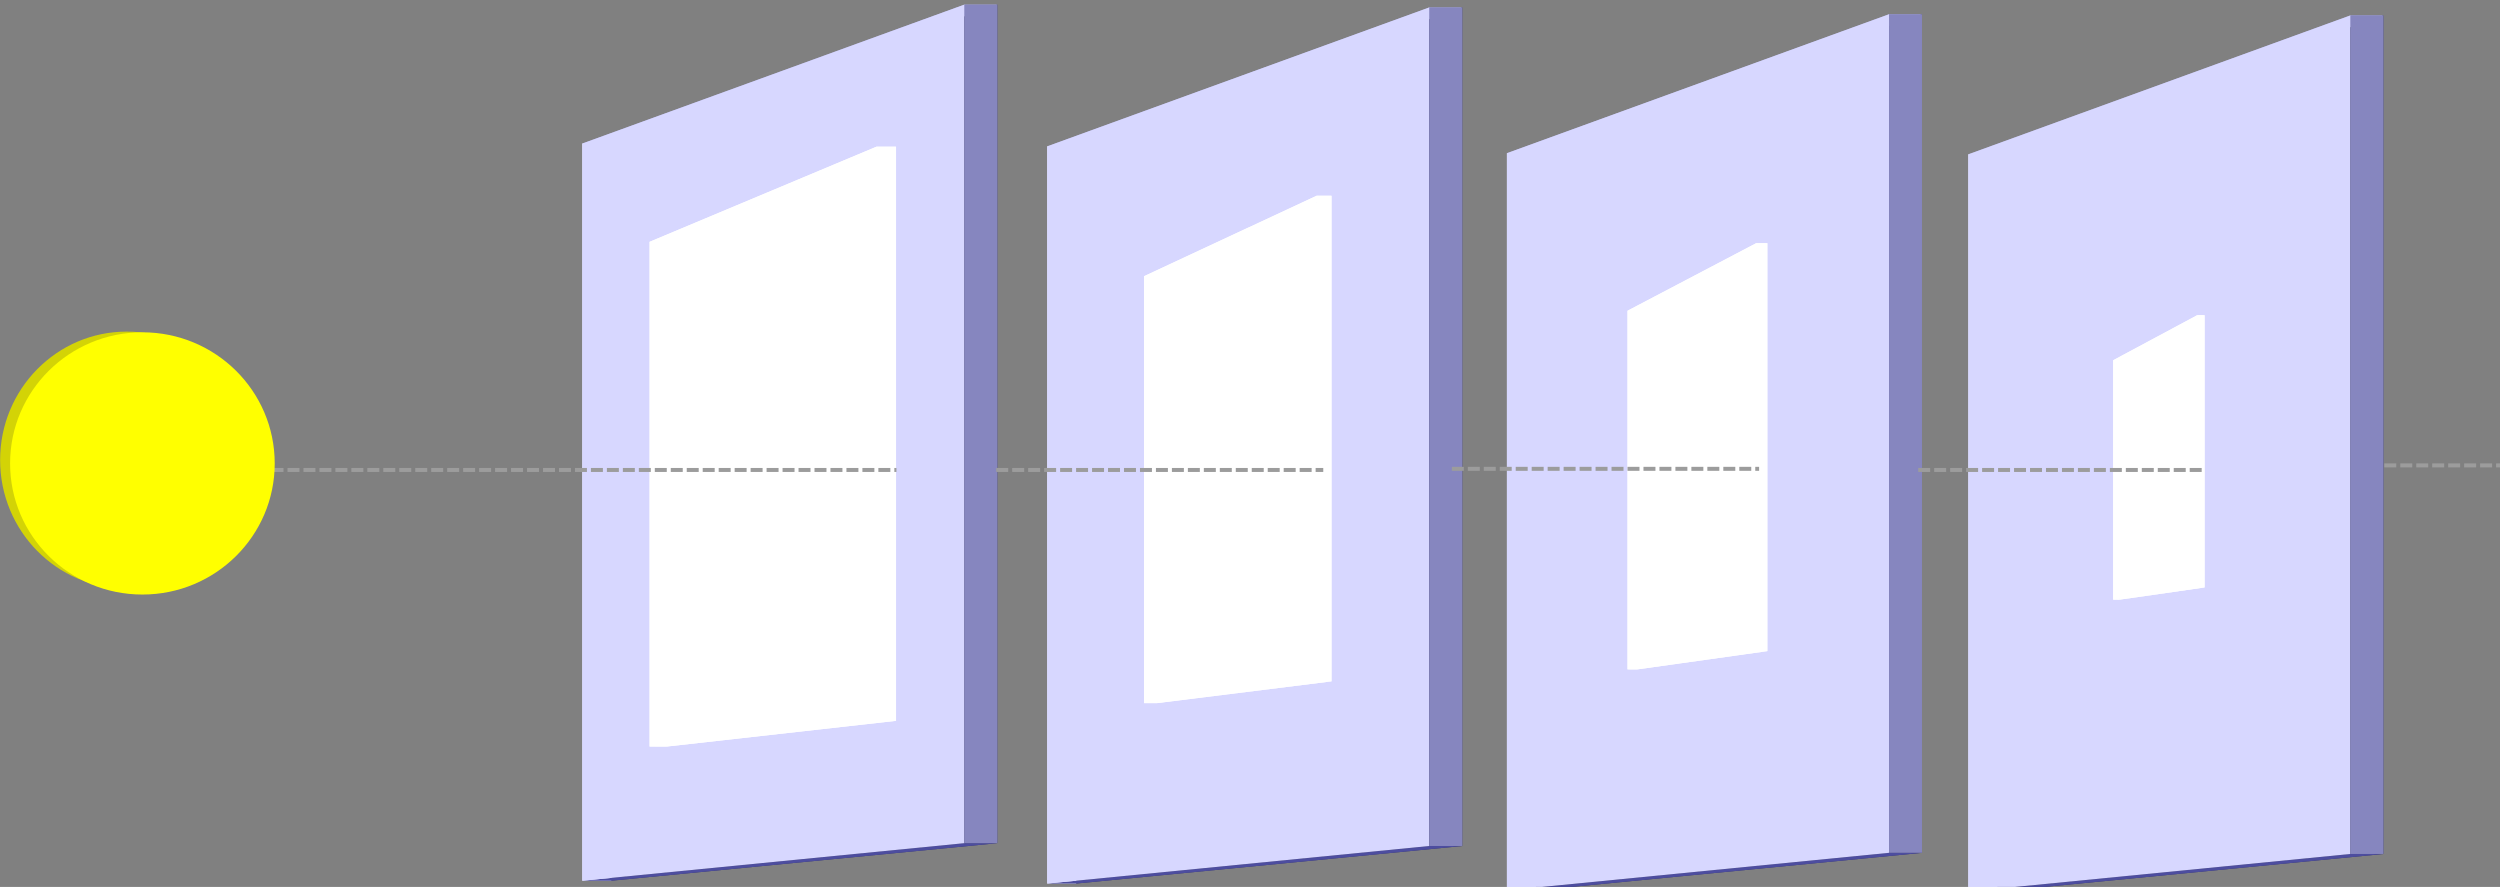 <?xml version="1.0" encoding="UTF-8" standalone="no"?>
<!-- Created with Inkscape (http://www.inkscape.org/) -->

<svg
   xmlns:dc="http://purl.org/dc/elements/1.1/"
   xmlns:cc="http://creativecommons.org/ns#"
   xmlns:rdf="http://www.w3.org/1999/02/22-rdf-syntax-ns#"
   xmlns:svg="http://www.w3.org/2000/svg"
   xmlns="http://www.w3.org/2000/svg"
   xmlns:sodipodi="http://sodipodi.sourceforge.net/DTD/sodipodi-0.dtd"
   xmlns:inkscape="http://www.inkscape.org/namespaces/inkscape"
   width="626.19"
   height="222.153"
   id="svg2"
   version="1.1"
   inkscape:version="0.48.4 r9939"
   sodipodi:docname="filter-analogy.svg">
  <rect width="100%" height="100%" fill="#808080" stroke="none"/>
  <defs
     id="defs4">
    <inkscape:perspective
       sodipodi:type="inkscape:persp3d"
       inkscape:vp_x="304.90104 : -7.4679216e-14 : 0"
       inkscape:vp_y="-1.8369702e-13 : -1000 : 0"
       inkscape:vp_z="-550.19249 : -66.87431 : 1"
       inkscape:persp3d-origin="-174.57384 : 383.5194 : 1"
       id="perspective3129" />
    <inkscape:perspective
       sodipodi:type="inkscape:persp3d"
       inkscape:vp_x="-288.10191 : 99.809285 : 0"
       inkscape:vp_y="245.30739 : 969.44537 : 0"
       inkscape:vp_z="747.66592 : 801.18118 : 1"
       inkscape:persp3d-origin="372.04725 : 350.78745 : 1"
       id="perspective2987" />
    <inkscape:perspective
       sodipodi:type="inkscape:persp3d"
       inkscape:vp_x="181.019 : -5.1129482e-14 : 0"
       inkscape:vp_y="-1.0906047e-13 : -684.65477 : 0"
       inkscape:vp_z="-250.52878 : -11.68534 : 1"
       inkscape:persp3d-origin="-27.5249 : 296.6789 : 1"
       id="perspective3129-5" />
    <inkscape:perspective
       sodipodi:type="inkscape:persp3d"
       inkscape:vp_x="137.71983 : -4.3246175e-14 : 0"
       inkscape:vp_y="-8.2973554e-14 : -579.0925 : 0"
       inkscape:vp_z="-27.847541 : 6.41656 : 1"
       inkscape:persp3d-origin="141.81453 : 267.2362 : 1"
       id="perspective3129-5-1" />
    <inkscape:perspective
       sodipodi:type="inkscape:persp3d"
       inkscape:vp_x="304.90104 : -7.4679216e-14 : 0"
       inkscape:vp_y="-1.8369702e-13 : -1000 : 0"
       inkscape:vp_z="-433.7386 : -67.5783 : 1"
       inkscape:persp3d-origin="-58.119954 : 382.8154 : 1"
       id="perspective3129-0" />
    <inkscape:perspective
       sodipodi:type="inkscape:persp3d"
       inkscape:vp_x="304.90104 : -7.4679216e-14 : 0"
       inkscape:vp_y="-1.8369702e-13 : -1000 : 0"
       inkscape:vp_z="-318.59574 : -69.29258 : 1"
       inkscape:persp3d-origin="57.0229 : 381.1012 : 1"
       id="perspective3129-0-8" />
    <inkscape:perspective
       sodipodi:type="inkscape:persp3d"
       inkscape:vp_x="102.71192 : -3.6331276e-14 : 0"
       inkscape:vp_y="-6.1881958e-14 : -486.49781 : 0"
       inkscape:vp_z="173.18145 : 21.19801 : 1"
       inkscape:persp3d-origin="299.716 : 240.3137 : 1"
       id="perspective3129-5-1-6" />
    <inkscape:perspective
       sodipodi:type="inkscape:persp3d"
       inkscape:vp_x="67.165049 : -2.4249326e-14 : 0"
       inkscape:vp_y="-4.0465651e-14 : -324.71317 : 0"
       inkscape:vp_z="375.96126 : 49.73416 : 1"
       inkscape:persp3d-origin="458.70432 : 195.983 : 1"
       id="perspective3129-5-1-6-6" />
    <inkscape:perspective
       sodipodi:type="inkscape:persp3d"
       inkscape:vp_x="304.90104 : -7.4679216e-14 : 0"
       inkscape:vp_y="-1.8369702e-13 : -1000 : 0"
       inkscape:vp_z="-203.02431 : -69.57836 : 1"
       inkscape:persp3d-origin="172.59433 : 380.8154 : 1"
       id="perspective3129-0-8-9" />
  </defs>
  <sodipodi:namedview
     id="base"
     pagecolor="#ffffff"
     bordercolor="#666666"
     borderopacity="1.0"
     inkscape:pageopacity="0.0"
     inkscape:pageshadow="2"
     inkscape:zoom="0.98994949"
     inkscape:cx="582.30184"
     inkscape:cy="272.45413"
     inkscape:document-units="px"
     inkscape:current-layer="layer1"
     showgrid="false"
     inkscape:window-width="1438"
     inkscape:window-height="868"
     inkscape:window-x="0"
     inkscape:window-y="30"
     inkscape:window-maximized="0"
     fit-margin-top="0"
     fit-margin-left="0"
     fit-margin-right="0"
     fit-margin-bottom="0" />
  <g
     inkscape:label="Layer 1"
     inkscape:groupmode="layer"
     id="layer1"
     transform="translate(-60.653,-63.362)">
    <path
       sodipodi:type="arc"
       style="fill:#d3d306;fill-opacity:1;fill-rule:nonzero;stroke:#000000;stroke-width:0;stroke-miterlimit:4;stroke-opacity:1;stroke-dasharray:none;stroke-dashoffset:0"
       id="path3381-8"
       sodipodi:cx="90.35714"
       sodipodi:cy="185.93361"
       sodipodi:rx="39.642857"
       sodipodi:ry="39.285713"
       d="m 130,185.934 c 0,21.697 -17.749,39.286 -39.643,39.286 -21.894,0 -39.643,-17.589 -39.643,-39.286 0,-21.697 17.749,-39.286 39.643,-39.286 21.894,0 39.643,17.589 39.643,39.286 z"
       transform="matrix(0.8,0,0,0.819,20.11,26.316)" />
    <g
       sodipodi:type="inkscape:box3d"
       style="fill:none;stroke:#000000;stroke-width:2;stroke-miterlimit:4;stroke-opacity:1;stroke-dasharray:none;stroke-dashoffset:0"
       id="g3115"
       inkscape:perspectiveID="#perspective3129"
       inkscape:corner0="1.391888 : 0.37255927 : 0 : 1"
       inkscape:corner7="1.3648204 : 0.1625196 : 0.13750885 : 1">
      <path
         sodipodi:type="inkscape:box3dside"
         id="path3125"
         style="fill:#afafde;fill-rule:evenodd;stroke:none"
         inkscape:box3dsidetype="13"
         d="m 310.468,64.515 -8.253,0 -95.712,34.8 7.255,0 z" />
      <path
         sodipodi:type="inkscape:box3dside"
         id="path3117"
         style="fill:#353564;fill-rule:evenodd;stroke:none"
         inkscape:box3dsidetype="6"
         d="m 310.468,274.555 0,-210.04 -96.71,34.8 0,184.649 z" />
      <path
         sodipodi:type="inkscape:box3dside"
         id="path3127"
         style="fill:#e9e9ff;fill-rule:evenodd;stroke:none"
         inkscape:box3dsidetype="11"
         d="m 213.758,283.964 -7.255,0 0,-184.649 7.255,0 z" />
      <path
         sodipodi:type="inkscape:box3dside"
         id="path3119"
         style="fill:#4d4d9f;fill-rule:evenodd;stroke:none"
         inkscape:box3dsidetype="5"
         d="m 310.468,274.555 -8.253,0 -95.712,9.409 7.255,0 z" />
      <path
         sodipodi:type="inkscape:box3dside"
         id="path3123"
         style="fill:#d7d7ff;fill-rule:evenodd;stroke:none"
         inkscape:box3dsidetype="14"
         d="m 302.215,274.555 0,-210.04 -95.712,34.8 0,184.649 z" />
      <path
         sodipodi:type="inkscape:box3dside"
         id="path3121"
         style="fill:#8686bf;fill-rule:evenodd;stroke:none"
         inkscape:box3dsidetype="3"
         d="m 310.468,274.555 -8.253,0 0,-210.04 8.253,0 z" />
    </g>
    <g
       sodipodi:type="inkscape:box3d"
       style="fill:#ffffff;stroke:#000000;stroke-width:2;stroke-miterlimit:4;stroke-opacity:1;stroke-dasharray:none;stroke-dashoffset:0"
       id="g3115-1"
       inkscape:perspectiveID="#perspective3129-5"
       inkscape:corner0="1.391888 : 0.37255927 : 0 : 1"
       inkscape:corner7="1.3648204 : 0.1625196 : 0.13750885 : 1">
      <path
         sodipodi:type="inkscape:box3dside"
         id="path3125-2"
         style="fill:#ffffff;fill-rule:evenodd;stroke:none"
         inkscape:box3dsidetype="13"
         d="m 285.087,100.106 -4.9,0 -56.824,23.826 4.307,0 z" />
      <path
         sodipodi:type="inkscape:box3dside"
         id="path3117-7"
         style="fill:#ffffff;fill-rule:evenodd;stroke:none"
         inkscape:box3dsidetype="6"
         d="m 285.087,243.911 0,-143.805 -57.416,23.826 0,126.421 z" />
      <path
         sodipodi:type="inkscape:box3dside"
         id="path3127-3"
         style="fill:#ffffff;fill-rule:evenodd;stroke:none"
         inkscape:box3dsidetype="11"
         d="m 227.67,250.353 -4.307,0 0,-126.421 4.307,0 z" />
      <path
         sodipodi:type="inkscape:box3dside"
         id="path3119-3"
         style="fill:#ffffff;fill-rule:evenodd;stroke:none"
         inkscape:box3dsidetype="5"
         d="m 285.087,243.911 -4.9,0 -56.824,6.442 4.307,0 z" />
      <path
         sodipodi:type="inkscape:box3dside"
         id="path3123-6"
         style="fill:#ffffff;fill-rule:evenodd;stroke:none"
         inkscape:box3dsidetype="14"
         d="m 280.187,243.911 0,-143.805 -56.824,23.826 0,126.421 z" />
      <path
         sodipodi:type="inkscape:box3dside"
         id="path3121-8"
         style="fill:#ffffff;fill-rule:evenodd;stroke:none"
         inkscape:box3dsidetype="3"
         d="m 285.087,243.911 -4.9,0 0,-143.805 4.9,0 z" />
    </g>
    <g
       sodipodi:type="inkscape:box3d"
       style="fill:none;stroke:#000000;stroke-width:2;stroke-miterlimit:4;stroke-opacity:1;stroke-dasharray:none;stroke-dashoffset:0"
       id="g3115-17"
       inkscape:perspectiveID="#perspective3129-0"
       inkscape:corner0="1.391888 : 0.37255927 : 0 : 1"
       inkscape:corner7="1.3648204 : 0.1625196 : 0.13750885 : 1">
      <path
         sodipodi:type="inkscape:box3dside"
         id="path3125-8"
         style="fill:#afafde;fill-rule:evenodd;stroke:none"
         inkscape:box3dsidetype="13"
         d="m 426.922,65.219 -8.253,0 -95.712,34.8 7.255,0 z" />
      <path
         sodipodi:type="inkscape:box3dside"
         id="path3117-1"
         style="fill:#353564;fill-rule:evenodd;stroke:none"
         inkscape:box3dsidetype="6"
         d="m 426.922,275.259 0,-210.04 -96.71,34.8 0,184.649 z" />
      <path
         sodipodi:type="inkscape:box3dside"
         id="path3127-35"
         style="fill:#e9e9ff;fill-rule:evenodd;stroke:none"
         inkscape:box3dsidetype="11"
         d="m 330.212,284.668 -7.255,0 0,-184.649 7.255,0 z" />
      <path
         sodipodi:type="inkscape:box3dside"
         id="path3119-6"
         style="fill:#4d4d9f;fill-rule:evenodd;stroke:none"
         inkscape:box3dsidetype="5"
         d="m 426.922,275.259 -8.253,0 -95.712,9.409 7.255,0 z" />
      <path
         sodipodi:type="inkscape:box3dside"
         id="path3123-8"
         style="fill:#d7d7ff;fill-rule:evenodd;stroke:none"
         inkscape:box3dsidetype="14"
         d="m 418.669,275.259 0,-210.04 -95.712,34.8 0,184.649 z" />
      <path
         sodipodi:type="inkscape:box3dside"
         id="path3121-4"
         style="fill:#8686bf;fill-rule:evenodd;stroke:none"
         inkscape:box3dsidetype="3"
         d="m 426.922,275.259 -8.253,0 0,-210.04 8.253,0 z" />
    </g>
    <g
       sodipodi:type="inkscape:box3d"
       style="fill:#ffffff;stroke:#000000;stroke-width:2;stroke-miterlimit:4;stroke-opacity:1;stroke-dasharray:none;stroke-dashoffset:0"
       id="g3115-1-1"
       inkscape:perspectiveID="#perspective3129-5-1"
       inkscape:corner0="1.391888 : 0.37255927 : 0 : 1"
       inkscape:corner7="1.3648204 : 0.1625196 : 0.13750885 : 1">
      <path
         sodipodi:type="inkscape:box3dside"
         id="path3125-2-9"
         style="fill:#ffffff;fill-rule:evenodd;stroke:none"
         inkscape:box3dsidetype="13"
         d="m 394.159,112.393 -3.728,0 -43.232,20.152 3.277,0 z" />
      <path
         sodipodi:type="inkscape:box3dside"
         id="path3117-7-2"
         style="fill:#ffffff;fill-rule:evenodd;stroke:none"
         inkscape:box3dsidetype="6"
         d="m 394.159,234.025 0,-121.632 -43.682,20.152 0,106.929 z" />
      <path
         sodipodi:type="inkscape:box3dside"
         id="path3127-3-4"
         style="fill:#ffffff;fill-rule:evenodd;stroke:none"
         inkscape:box3dsidetype="11"
         d="m 350.476,239.474 -3.277,0 0,-106.929 3.277,0 z" />
      <path
         sodipodi:type="inkscape:box3dside"
         id="path3119-3-3"
         style="fill:#ffffff;fill-rule:evenodd;stroke:none"
         inkscape:box3dsidetype="5"
         d="m 394.159,234.025 -3.728,0 -43.232,5.449 3.277,0 z" />
      <path
         sodipodi:type="inkscape:box3dside"
         id="path3123-6-5"
         style="fill:#ffffff;fill-rule:evenodd;stroke:none"
         inkscape:box3dsidetype="14"
         d="m 390.431,234.025 0,-121.632 -43.232,20.152 0,106.929 z" />
      <path
         sodipodi:type="inkscape:box3dside"
         id="path3121-8-3"
         style="fill:#ffffff;fill-rule:evenodd;stroke:none"
         inkscape:box3dsidetype="3"
         d="m 394.159,234.025 -3.728,0 0,-121.632 3.728,0 z" />
    </g>
    <g
       sodipodi:type="inkscape:box3d"
       style="fill:none;stroke:#000000;stroke-width:2;stroke-miterlimit:4;stroke-opacity:1;stroke-dasharray:none;stroke-dashoffset:0"
       id="g3115-17-8"
       inkscape:perspectiveID="#perspective3129-0-8"
       inkscape:corner0="1.391888 : 0.37255927 : 0 : 1"
       inkscape:corner7="1.3648204 : 0.1625196 : 0.13750885 : 1">
      <path
         sodipodi:type="inkscape:box3dside"
         id="path3125-8-0"
         style="fill:#afafde;fill-rule:evenodd;stroke:none"
         inkscape:box3dsidetype="13"
         d="m 542.064,66.934 -8.253,0 -95.712,34.8 7.255,0 z" />
      <path
         sodipodi:type="inkscape:box3dside"
         id="path3117-1-7"
         style="fill:#353564;fill-rule:evenodd;stroke:none"
         inkscape:box3dsidetype="6"
         d="m 542.064,276.973 0,-210.04 -96.71,34.8 0,184.649 z" />
      <path
         sodipodi:type="inkscape:box3dside"
         id="path3127-35-3"
         style="fill:#e9e9ff;fill-rule:evenodd;stroke:none"
         inkscape:box3dsidetype="11"
         d="m 445.355,286.382 -7.255,0 0,-184.649 7.255,0 z" />
      <path
         sodipodi:type="inkscape:box3dside"
         id="path3119-6-3"
         style="fill:#4d4d9f;fill-rule:evenodd;stroke:none"
         inkscape:box3dsidetype="5"
         d="m 542.064,276.973 -8.253,0 -95.712,9.409 7.255,0 z" />
      <path
         sodipodi:type="inkscape:box3dside"
         id="path3123-8-0"
         style="fill:#d7d7ff;fill-rule:evenodd;stroke:none"
         inkscape:box3dsidetype="14"
         d="m 533.811,276.973 0,-210.04 -95.712,34.8 0,184.649 z" />
      <path
         sodipodi:type="inkscape:box3dside"
         id="path3121-4-1"
         style="fill:#8686bf;fill-rule:evenodd;stroke:none"
         inkscape:box3dsidetype="3"
         d="m 542.064,276.973 -8.253,0 0,-210.04 8.253,0 z" />
    </g>
    <g
       sodipodi:type="inkscape:box3d"
       style="fill:#ffffff;stroke:#000000;stroke-width:2;stroke-miterlimit:4;stroke-opacity:1;stroke-dasharray:none;stroke-dashoffset:0"
       id="g3115-1-1-6"
       inkscape:perspectiveID="#perspective3129-5-1-6"
       inkscape:corner0="1.391888 : 0.37255927 : 0 : 1"
       inkscape:corner7="1.3648204 : 0.1625196 : 0.13750885 : 1">
      <path
         sodipodi:type="inkscape:box3dside"
         id="path3125-2-9-3"
         style="fill:#ffffff;fill-rule:evenodd;stroke:none"
         inkscape:box3dsidetype="13"
         d="m 503.333,124.267 -2.78,0 -32.242,16.93 2.444,0 z" />
      <path
         sodipodi:type="inkscape:box3dside"
         id="path3117-7-2-9"
         style="fill:#ffffff;fill-rule:evenodd;stroke:none"
         inkscape:box3dsidetype="6"
         d="m 503.333,226.451 0,-102.184 -32.579,16.93 0,89.831 z" />
      <path
         sodipodi:type="inkscape:box3dside"
         id="path3127-3-4-6"
         style="fill:#ffffff;fill-rule:evenodd;stroke:none"
         inkscape:box3dsidetype="11"
         d="m 470.754,231.028 -2.444,0 0,-89.831 2.444,0 z" />
      <path
         sodipodi:type="inkscape:box3dside"
         id="path3119-3-3-7"
         style="fill:#ffffff;fill-rule:evenodd;stroke:none"
         inkscape:box3dsidetype="5"
         d="m 503.333,226.451 -2.78,0 -32.242,4.578 2.444,0 z" />
      <path
         sodipodi:type="inkscape:box3dside"
         id="path3123-6-5-1"
         style="fill:#ffffff;fill-rule:evenodd;stroke:none"
         inkscape:box3dsidetype="14"
         d="m 500.553,226.451 0,-102.184 -32.242,16.93 0,89.831 z" />
      <path
         sodipodi:type="inkscape:box3dside"
         id="path3121-8-3-7"
         style="fill:#ffffff;fill-rule:evenodd;stroke:none"
         inkscape:box3dsidetype="3"
         d="m 503.333,226.451 -2.78,0 0,-102.184 2.78,0 z" />
    </g>
    <g
       sodipodi:type="inkscape:box3d"
       style="fill:none;stroke:#000000;stroke-width:2;stroke-miterlimit:4;stroke-opacity:1;stroke-dasharray:none;stroke-dashoffset:0"
       id="g3115-17-8-0"
       inkscape:perspectiveID="#perspective3129-0-8-9"
       inkscape:corner0="1.391888 : 0.37255927 : 0 : 1"
       inkscape:corner7="1.3648204 : 0.1625196 : 0.13750885 : 1">
      <path
         sodipodi:type="inkscape:box3dside"
         id="path3125-8-0-9"
         style="fill:#afafde;fill-rule:evenodd;stroke:none"
         inkscape:box3dsidetype="13"
         d="m 657.636,67.219 -8.253,0 -95.712,34.8 7.255,0 z" />
      <path
         sodipodi:type="inkscape:box3dside"
         id="path3117-1-7-4"
         style="fill:#353564;fill-rule:evenodd;stroke:none"
         inkscape:box3dsidetype="6"
         d="m 657.636,277.259 0,-210.04 -96.71,34.8 0,184.649 z" />
      <path
         sodipodi:type="inkscape:box3dside"
         id="path3127-35-3-6"
         style="fill:#e9e9ff;fill-rule:evenodd;stroke:none"
         inkscape:box3dsidetype="11"
         d="m 560.926,286.668 -7.255,0 0,-184.649 7.255,0 z" />
      <path
         sodipodi:type="inkscape:box3dside"
         id="path3119-6-3-7"
         style="fill:#4d4d9f;fill-rule:evenodd;stroke:none"
         inkscape:box3dsidetype="5"
         d="m 657.636,277.259 -8.253,0 -95.712,9.409 7.255,0 z" />
      <path
         sodipodi:type="inkscape:box3dside"
         id="path3123-8-0-0"
         style="fill:#d7d7ff;fill-rule:evenodd;stroke:none"
         inkscape:box3dsidetype="14"
         d="m 649.383,277.259 0,-210.04 -95.712,34.8 0,184.649 z" />
      <path
         sodipodi:type="inkscape:box3dside"
         id="path3121-4-1-9"
         style="fill:#8686bf;fill-rule:evenodd;stroke:none"
         inkscape:box3dsidetype="3"
         d="m 657.636,277.259 -8.253,0 0,-210.04 8.253,0 z" />
    </g>
    <g
       sodipodi:type="inkscape:box3d"
       style="fill:#ffffff;stroke:#000000;stroke-width:2;stroke-miterlimit:4;stroke-opacity:1;stroke-dasharray:none;stroke-dashoffset:0"
       id="g3115-1-1-6-8"
       inkscape:perspectiveID="#perspective3129-5-1-6-6"
       inkscape:corner0="1.391888 : 0.37255927 : 0 : 1"
       inkscape:corner7="1.3648204 : 0.1625196 : 0.13750885 : 1">
      <path
         sodipodi:type="inkscape:box3dside"
         id="path3125-2-9-3-5"
         style="fill:#ffffff;fill-rule:evenodd;stroke:none"
         inkscape:box3dsidetype="13"
         d="m 612.844,142.304 -1.818,0 -21.084,11.3 1.598,0 z" />
      <path
         sodipodi:type="inkscape:box3dside"
         id="path3117-7-2-9-4"
         style="fill:#ffffff;fill-rule:evenodd;stroke:none"
         inkscape:box3dsidetype="6"
         d="m 612.844,210.507 0,-68.203 -21.304,11.3 0,59.958 z" />
      <path
         sodipodi:type="inkscape:box3dside"
         id="path3127-3-4-6-3"
         style="fill:#ffffff;fill-rule:evenodd;stroke:none"
         inkscape:box3dsidetype="11"
         d="m 591.54,213.562 -1.598,0 0,-59.958 1.598,0 z" />
      <path
         sodipodi:type="inkscape:box3dside"
         id="path3119-3-3-7-0"
         style="fill:#ffffff;fill-rule:evenodd;stroke:none"
         inkscape:box3dsidetype="5"
         d="m 612.844,210.507 -1.818,0 -21.084,3.055 1.598,0 z" />
      <path
         sodipodi:type="inkscape:box3dside"
         id="path3123-6-5-1-9"
         style="fill:#ffffff;fill-rule:evenodd;stroke:none"
         inkscape:box3dsidetype="14"
         d="m 611.026,210.507 0,-68.203 -21.084,11.3 0,59.958 z" />
      <path
         sodipodi:type="inkscape:box3dside"
         id="path3121-8-3-7-1"
         style="fill:#ffffff;fill-rule:evenodd;stroke:none"
         inkscape:box3dsidetype="3"
         d="m 612.844,210.507 -1.818,0 0,-68.203 1.818,0 z" />
    </g>
    <path
       style="fill:none;stroke:#9c9c9c;stroke-width:1;stroke-linecap:butt;stroke-linejoin:miter;stroke-miterlimit:4;stroke-opacity:1;stroke-dasharray:3, 1;stroke-dashoffset:0"
       d="m 96.664,181.076 188.528,0"
       id="path4169"
       inkscape:connector-curvature="0" />
    <path
       sodipodi:type="arc"
       style="fill:#ffff00;fill-opacity:1;fill-rule:nonzero;stroke:#000000;stroke-width:0;stroke-miterlimit:4;stroke-opacity:1;stroke-dasharray:none;stroke-dashoffset:0"
       id="path3381"
       sodipodi:cx="90.35714"
       sodipodi:cy="185.93361"
       sodipodi:rx="39.642857"
       sodipodi:ry="39.285713"
       d="m 130,185.934 c 0,21.697 -17.749,39.286 -39.643,39.286 -21.894,0 -39.643,-17.589 -39.643,-39.286 0,-21.697 17.749,-39.286 39.643,-39.286 21.894,0 39.643,17.589 39.643,39.286 z"
       transform="matrix(0.836,0,0,0.836,20.782,23.997)" />
    <path
       style="fill:none;stroke:#9c9c9c;stroke-width:1;stroke-linecap:butt;stroke-linejoin:miter;stroke-miterlimit:4;stroke-opacity:1;stroke-dasharray:3, 1;stroke-dashoffset:0"
       d="m 310.186,181.076 81.913,0"
       id="path4169-7"
       inkscape:connector-curvature="0" />
    <path
       style="fill:none;stroke:#9c9c9c;stroke-width:1;stroke-linecap:butt;stroke-linejoin:miter;stroke-miterlimit:4;stroke-opacity:1;stroke-dasharray:3, 1;stroke-dashoffset:0"
       d="m 424.302,180.791 76.967,0"
       id="path4169-7-6"
       inkscape:connector-curvature="0" />
    <path
       style="fill:none;stroke:#9c9c9c;stroke-width:1;stroke-linecap:butt;stroke-linejoin:miter;stroke-miterlimit:4;stroke-opacity:1;stroke-dasharray:3, 1;stroke-dashoffset:0"
       d="m 541.122,181.076 71.328,0"
       id="path4169-7-3"
       inkscape:connector-curvature="0" />
    <path
       style="fill:none;stroke:#9c9c9c;stroke-width:1;stroke-linecap:butt;stroke-linejoin:miter;stroke-miterlimit:4;stroke-opacity:1;stroke-dasharray:3, 1;stroke-dashoffset:0"
       d="m 657.863,179.934 28.988,0"
       id="path4169-7-4"
       inkscape:connector-curvature="0" />
  </g>
</svg>

